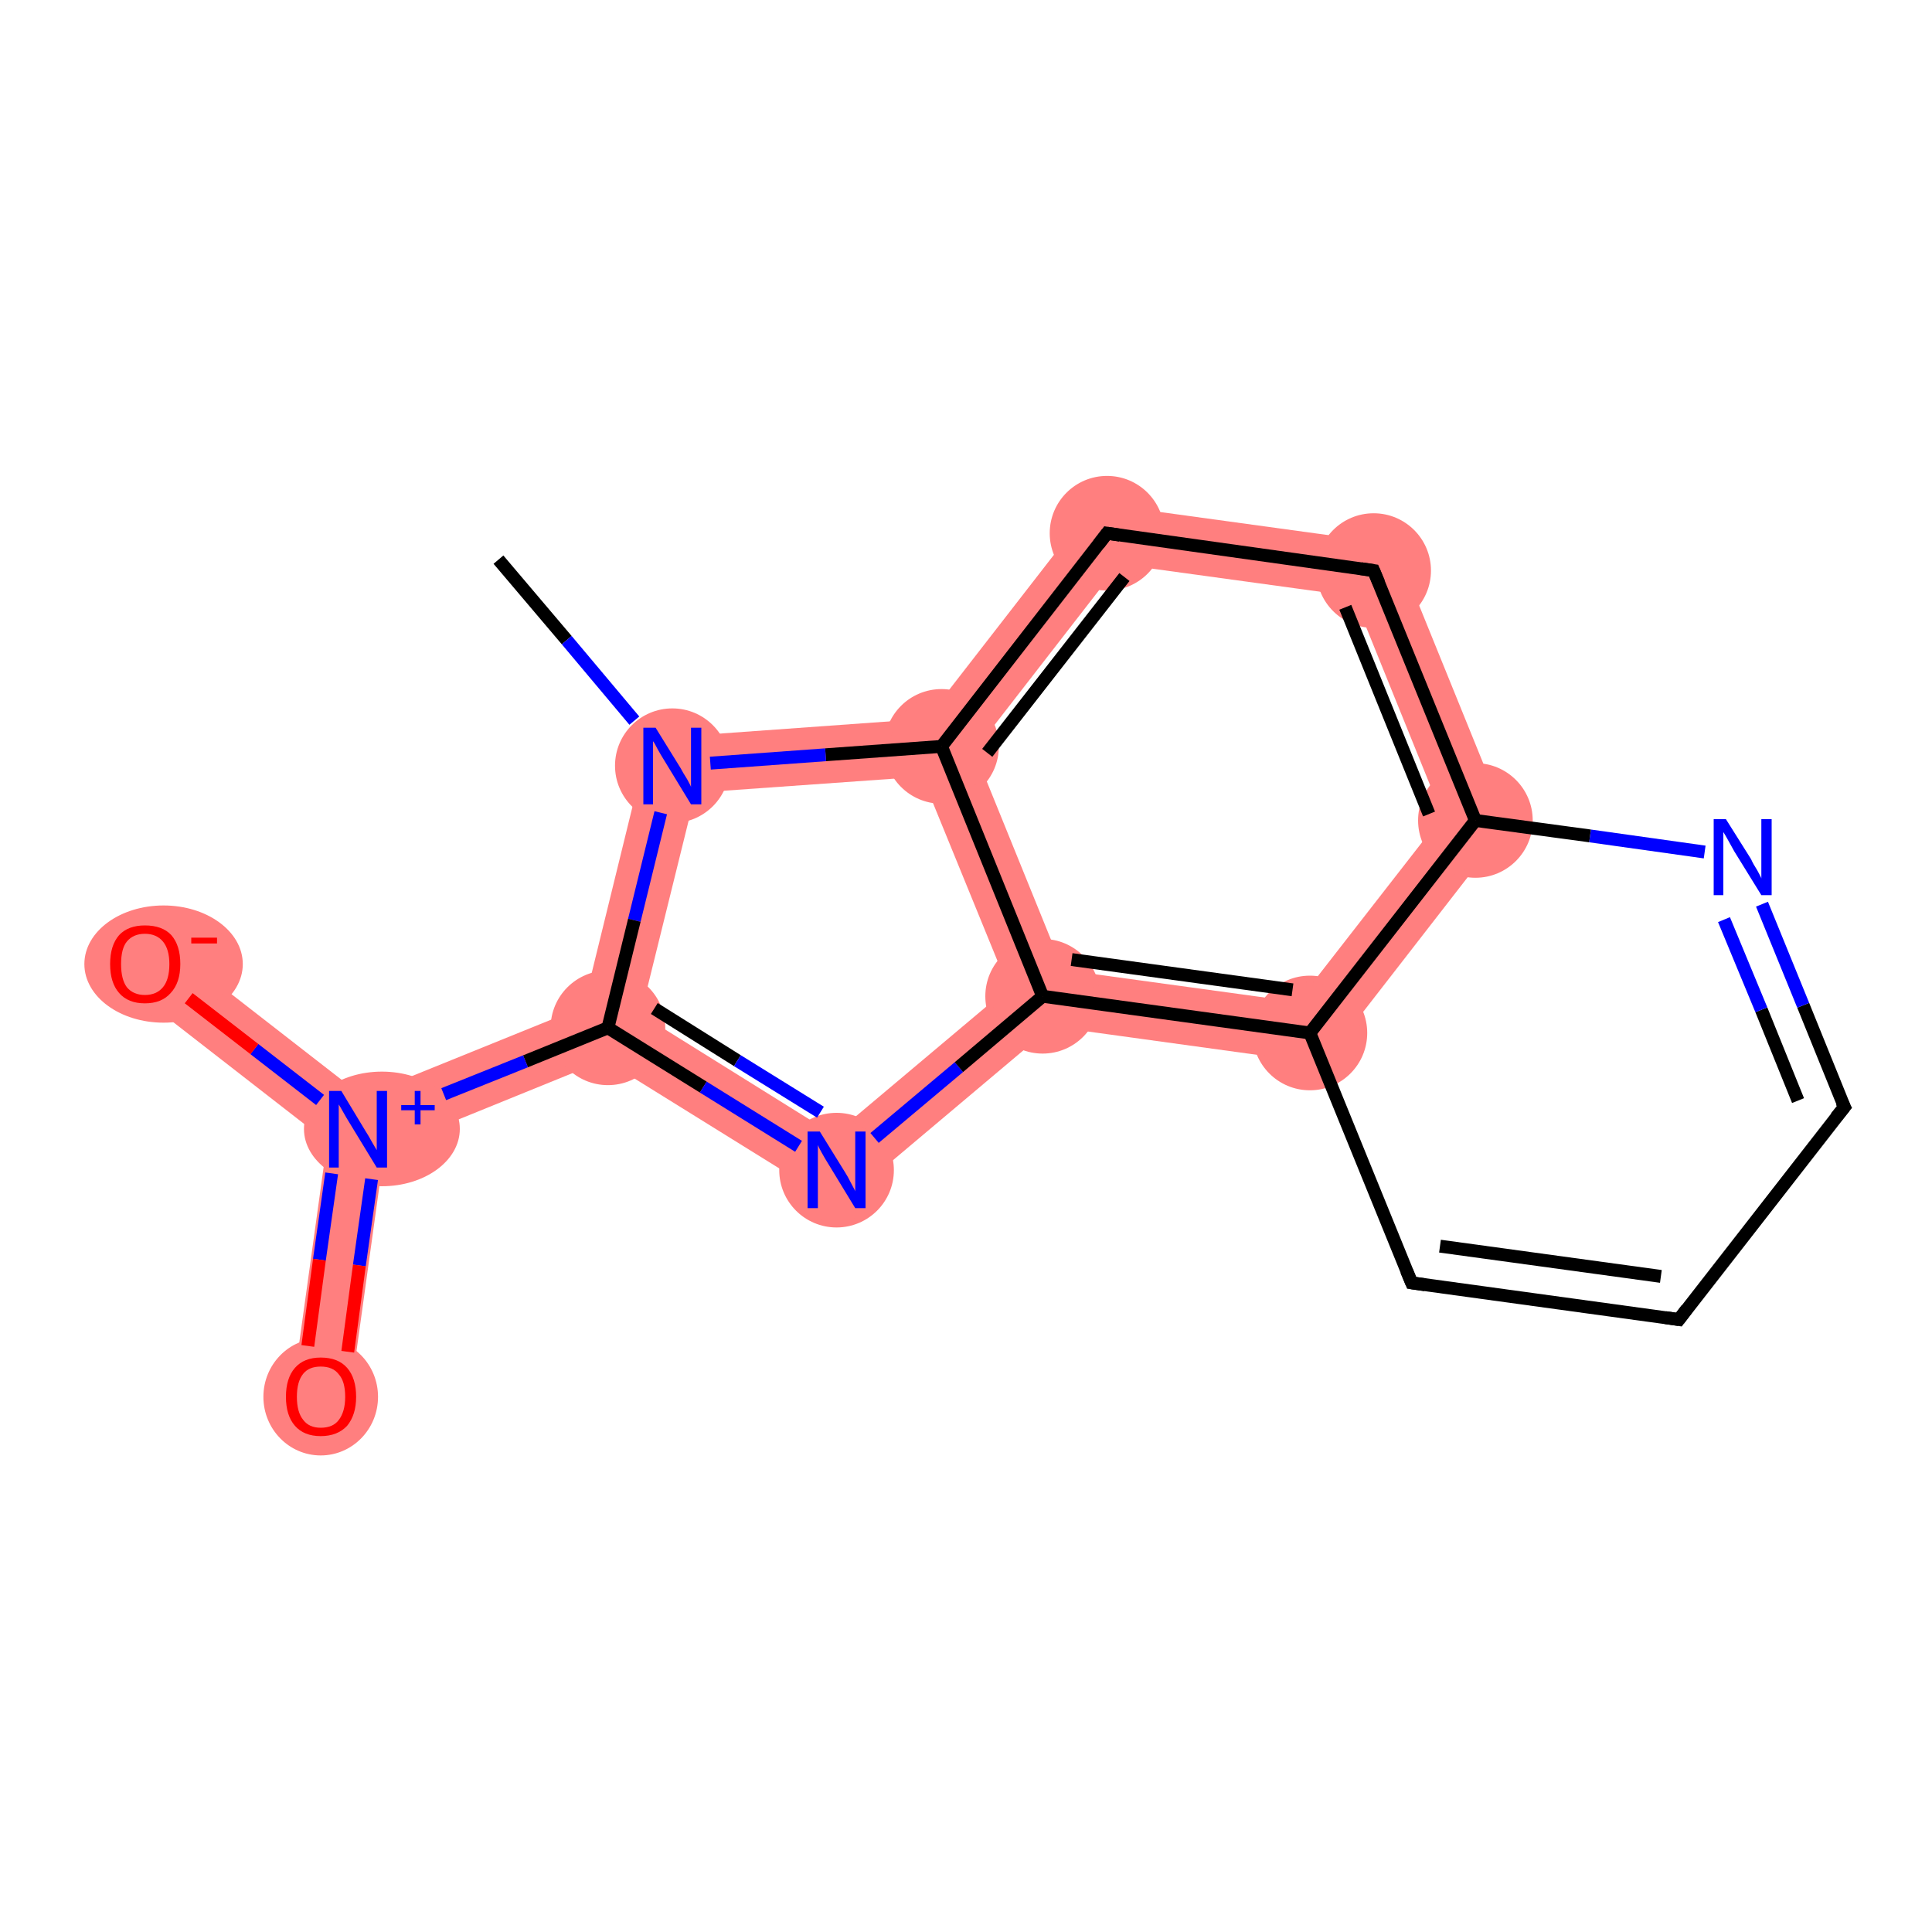 <?xml version='1.0' encoding='iso-8859-1'?>
<svg version='1.1' baseProfile='full'
              xmlns='http://www.w3.org/2000/svg'
                      xmlns:rdkit='http://www.rdkit.org/xml'
                      xmlns:xlink='http://www.w3.org/1999/xlink'
                  xml:space='preserve'
width='300px' height='300px' viewBox='0 0 300 300'>
<!-- END OF HEADER -->
<rect style='opacity:1.0;fill:#FFFFFF;stroke:none' width='300.0' height='300.0' x='0.0' y='0.0'> </rect>
<path class='bond-1 atom-1 atom-2' d='M 100.8,114.7 L 108.0,123.1 L 99.5,157.5 L 94.4,159.6 L 90.6,156.3 Z' style='fill:#FF7F7F;fill-rule:evenodd;fill-opacity:1;stroke:#FF7F7F;stroke-width:0.0px;stroke-linecap:butt;stroke-linejoin:miter;stroke-opacity:1;' />
<path class='bond-16 atom-1 atom-16' d='M 143.9,111.6 L 146.2,115.9 L 143.2,120.6 L 108.0,123.1 L 100.8,114.7 Z' style='fill:#FF7F7F;fill-rule:evenodd;fill-opacity:1;stroke:#FF7F7F;stroke-width:0.0px;stroke-linecap:butt;stroke-linejoin:miter;stroke-opacity:1;' />
<path class='bond-2 atom-2 atom-3' d='M 90.6,156.3 L 94.4,159.6 L 93.9,164.6 L 59.7,178.5 L 55.6,175.3 L 56.3,170.2 Z' style='fill:#FF7F7F;fill-rule:evenodd;fill-opacity:1;stroke:#FF7F7F;stroke-width:0.0px;stroke-linecap:butt;stroke-linejoin:miter;stroke-opacity:1;' />
<path class='bond-5 atom-2 atom-6' d='M 99.5,157.5 L 129.5,176.2 L 130.3,187.2 L 93.9,164.6 L 94.4,159.6 Z' style='fill:#FF7F7F;fill-rule:evenodd;fill-opacity:1;stroke:#FF7F7F;stroke-width:0.0px;stroke-linecap:butt;stroke-linejoin:miter;stroke-opacity:1;' />
<path class='bond-3 atom-3 atom-4' d='M 55.6,175.3 L 59.7,178.5 L 54.3,217.4 L 45.4,216.2 L 50.8,177.3 Z' style='fill:#FF7F7F;fill-rule:evenodd;fill-opacity:1;stroke:#FF7F7F;stroke-width:0.0px;stroke-linecap:butt;stroke-linejoin:miter;stroke-opacity:1;' />
<path class='bond-4 atom-3 atom-5' d='M 25.3,146.1 L 56.3,170.2 L 55.6,175.3 L 50.8,177.3 L 19.8,153.2 Z' style='fill:#FF7F7F;fill-rule:evenodd;fill-opacity:1;stroke:#FF7F7F;stroke-width:0.0px;stroke-linecap:butt;stroke-linejoin:miter;stroke-opacity:1;' />
<path class='bond-6 atom-6 atom-7' d='M 156.6,153.4 L 161.9,154.7 L 163.3,159.4 L 130.3,187.2 L 129.5,176.2 Z' style='fill:#FF7F7F;fill-rule:evenodd;fill-opacity:1;stroke:#FF7F7F;stroke-width:0.0px;stroke-linecap:butt;stroke-linejoin:miter;stroke-opacity:1;' />
<path class='bond-7 atom-7 atom-8' d='M 165.1,150.6 L 201.5,155.6 L 205.4,165.2 L 163.3,159.4 L 161.9,154.7 Z' style='fill:#FF7F7F;fill-rule:evenodd;fill-opacity:1;stroke:#FF7F7F;stroke-width:0.0px;stroke-linecap:butt;stroke-linejoin:miter;stroke-opacity:1;' />
<path class='bond-17 atom-7 atom-16' d='M 146.2,115.9 L 151.3,116.6 L 165.1,150.6 L 161.9,154.7 L 156.6,153.4 L 143.2,120.6 Z' style='fill:#FF7F7F;fill-rule:evenodd;fill-opacity:1;stroke:#FF7F7F;stroke-width:0.0px;stroke-linecap:butt;stroke-linejoin:miter;stroke-opacity:1;' />
<path class='bond-18 atom-8 atom-13' d='M 224.0,126.7 L 234.2,128.1 L 205.4,165.2 L 201.5,155.6 Z' style='fill:#FF7F7F;fill-rule:evenodd;fill-opacity:1;stroke:#FF7F7F;stroke-width:0.0px;stroke-linecap:butt;stroke-linejoin:miter;stroke-opacity:1;' />
<path class='bond-13 atom-13 atom-14' d='M 216.5,84.5 L 234.2,128.1 L 224.0,126.7 L 210.2,92.6 Z' style='fill:#FF7F7F;fill-rule:evenodd;fill-opacity:1;stroke:#FF7F7F;stroke-width:0.0px;stroke-linecap:butt;stroke-linejoin:miter;stroke-opacity:1;' />
<path class='bond-14 atom-14 atom-15' d='M 169.9,78.1 L 216.5,84.5 L 210.2,92.6 L 173.8,87.6 Z' style='fill:#FF7F7F;fill-rule:evenodd;fill-opacity:1;stroke:#FF7F7F;stroke-width:0.0px;stroke-linecap:butt;stroke-linejoin:miter;stroke-opacity:1;' />
<path class='bond-15 atom-15 atom-16' d='M 169.9,78.1 L 173.8,87.6 L 151.3,116.6 L 146.2,115.9 L 143.9,111.6 Z' style='fill:#FF7F7F;fill-rule:evenodd;fill-opacity:1;stroke:#FF7F7F;stroke-width:0.0px;stroke-linecap:butt;stroke-linejoin:miter;stroke-opacity:1;' />
<ellipse cx='104.4' cy='118.9' rx='8.4' ry='8.4' class='atom-1'  style='fill:#FF7F7F;fill-rule:evenodd;stroke:#FF7F7F;stroke-width:1.0px;stroke-linecap:butt;stroke-linejoin:miter;stroke-opacity:1' />
<ellipse cx='94.4' cy='159.6' rx='8.4' ry='8.4' class='atom-2'  style='fill:#FF7F7F;fill-rule:evenodd;stroke:#FF7F7F;stroke-width:1.0px;stroke-linecap:butt;stroke-linejoin:miter;stroke-opacity:1' />
<ellipse cx='59.3' cy='175.3' rx='11.6' ry='8.4' class='atom-3'  style='fill:#FF7F7F;fill-rule:evenodd;stroke:#FF7F7F;stroke-width:1.0px;stroke-linecap:butt;stroke-linejoin:miter;stroke-opacity:1' />
<ellipse cx='49.8' cy='216.9' rx='8.4' ry='8.6' class='atom-4'  style='fill:#FF7F7F;fill-rule:evenodd;stroke:#FF7F7F;stroke-width:1.0px;stroke-linecap:butt;stroke-linejoin:miter;stroke-opacity:1' />
<ellipse cx='25.4' cy='149.7' rx='11.8' ry='8.6' class='atom-5'  style='fill:#FF7F7F;fill-rule:evenodd;stroke:#FF7F7F;stroke-width:1.0px;stroke-linecap:butt;stroke-linejoin:miter;stroke-opacity:1' />
<ellipse cx='129.9' cy='181.7' rx='8.4' ry='8.4' class='atom-6'  style='fill:#FF7F7F;fill-rule:evenodd;stroke:#FF7F7F;stroke-width:1.0px;stroke-linecap:butt;stroke-linejoin:miter;stroke-opacity:1' />
<ellipse cx='161.9' cy='154.7' rx='8.4' ry='8.4' class='atom-7'  style='fill:#FF7F7F;fill-rule:evenodd;stroke:#FF7F7F;stroke-width:1.0px;stroke-linecap:butt;stroke-linejoin:miter;stroke-opacity:1' />
<ellipse cx='203.4' cy='160.4' rx='8.4' ry='8.4' class='atom-8'  style='fill:#FF7F7F;fill-rule:evenodd;stroke:#FF7F7F;stroke-width:1.0px;stroke-linecap:butt;stroke-linejoin:miter;stroke-opacity:1' />
<ellipse cx='229.1' cy='127.4' rx='8.4' ry='8.4' class='atom-13'  style='fill:#FF7F7F;fill-rule:evenodd;stroke:#FF7F7F;stroke-width:1.0px;stroke-linecap:butt;stroke-linejoin:miter;stroke-opacity:1' />
<ellipse cx='213.3' cy='88.6' rx='8.4' ry='8.4' class='atom-14'  style='fill:#FF7F7F;fill-rule:evenodd;stroke:#FF7F7F;stroke-width:1.0px;stroke-linecap:butt;stroke-linejoin:miter;stroke-opacity:1' />
<ellipse cx='171.9' cy='82.8' rx='8.4' ry='8.4' class='atom-15'  style='fill:#FF7F7F;fill-rule:evenodd;stroke:#FF7F7F;stroke-width:1.0px;stroke-linecap:butt;stroke-linejoin:miter;stroke-opacity:1' />
<ellipse cx='146.2' cy='115.9' rx='8.4' ry='8.4' class='atom-16'  style='fill:#FF7F7F;fill-rule:evenodd;stroke:#FF7F7F;stroke-width:1.0px;stroke-linecap:butt;stroke-linejoin:miter;stroke-opacity:1' />
<path class='bond-0 atom-0 atom-1' d='M 77.4,86.9 L 88.0,99.4' style='fill:none;fill-rule:evenodd;stroke:#000000;stroke-width:2.0px;stroke-linecap:butt;stroke-linejoin:miter;stroke-opacity:1' />
<path class='bond-0 atom-0 atom-1' d='M 88.0,99.4 L 98.5,111.9' style='fill:none;fill-rule:evenodd;stroke:#0000FF;stroke-width:2.0px;stroke-linecap:butt;stroke-linejoin:miter;stroke-opacity:1' />
<path class='bond-1 atom-1 atom-2' d='M 102.6,126.2 L 98.5,142.9' style='fill:none;fill-rule:evenodd;stroke:#0000FF;stroke-width:2.0px;stroke-linecap:butt;stroke-linejoin:miter;stroke-opacity:1' />
<path class='bond-1 atom-1 atom-2' d='M 98.5,142.9 L 94.4,159.6' style='fill:none;fill-rule:evenodd;stroke:#000000;stroke-width:2.0px;stroke-linecap:butt;stroke-linejoin:miter;stroke-opacity:1' />
<path class='bond-2 atom-2 atom-3' d='M 94.4,159.6 L 81.6,164.8' style='fill:none;fill-rule:evenodd;stroke:#000000;stroke-width:2.0px;stroke-linecap:butt;stroke-linejoin:miter;stroke-opacity:1' />
<path class='bond-2 atom-2 atom-3' d='M 81.6,164.8 L 68.9,169.9' style='fill:none;fill-rule:evenodd;stroke:#0000FF;stroke-width:2.0px;stroke-linecap:butt;stroke-linejoin:miter;stroke-opacity:1' />
<path class='bond-3 atom-3 atom-4' d='M 51.5,182.2 L 49.6,195.6' style='fill:none;fill-rule:evenodd;stroke:#0000FF;stroke-width:2.0px;stroke-linecap:butt;stroke-linejoin:miter;stroke-opacity:1' />
<path class='bond-3 atom-3 atom-4' d='M 49.6,195.6 L 47.8,209.0' style='fill:none;fill-rule:evenodd;stroke:#FF0000;stroke-width:2.0px;stroke-linecap:butt;stroke-linejoin:miter;stroke-opacity:1' />
<path class='bond-3 atom-3 atom-4' d='M 57.7,183.1 L 55.8,196.5' style='fill:none;fill-rule:evenodd;stroke:#0000FF;stroke-width:2.0px;stroke-linecap:butt;stroke-linejoin:miter;stroke-opacity:1' />
<path class='bond-3 atom-3 atom-4' d='M 55.8,196.5 L 54.0,209.9' style='fill:none;fill-rule:evenodd;stroke:#FF0000;stroke-width:2.0px;stroke-linecap:butt;stroke-linejoin:miter;stroke-opacity:1' />
<path class='bond-4 atom-3 atom-5' d='M 49.7,170.8 L 39.5,162.9' style='fill:none;fill-rule:evenodd;stroke:#0000FF;stroke-width:2.0px;stroke-linecap:butt;stroke-linejoin:miter;stroke-opacity:1' />
<path class='bond-4 atom-3 atom-5' d='M 39.5,162.9 L 29.3,155.0' style='fill:none;fill-rule:evenodd;stroke:#FF0000;stroke-width:2.0px;stroke-linecap:butt;stroke-linejoin:miter;stroke-opacity:1' />
<path class='bond-5 atom-2 atom-6' d='M 94.4,159.6 L 109.2,168.8' style='fill:none;fill-rule:evenodd;stroke:#000000;stroke-width:2.0px;stroke-linecap:butt;stroke-linejoin:miter;stroke-opacity:1' />
<path class='bond-5 atom-2 atom-6' d='M 109.2,168.8 L 124.0,178.0' style='fill:none;fill-rule:evenodd;stroke:#0000FF;stroke-width:2.0px;stroke-linecap:butt;stroke-linejoin:miter;stroke-opacity:1' />
<path class='bond-5 atom-2 atom-6' d='M 101.6,156.6 L 114.5,164.7' style='fill:none;fill-rule:evenodd;stroke:#000000;stroke-width:2.0px;stroke-linecap:butt;stroke-linejoin:miter;stroke-opacity:1' />
<path class='bond-5 atom-2 atom-6' d='M 114.5,164.7 L 127.4,172.7' style='fill:none;fill-rule:evenodd;stroke:#0000FF;stroke-width:2.0px;stroke-linecap:butt;stroke-linejoin:miter;stroke-opacity:1' />
<path class='bond-6 atom-6 atom-7' d='M 135.8,176.7 L 148.9,165.7' style='fill:none;fill-rule:evenodd;stroke:#0000FF;stroke-width:2.0px;stroke-linecap:butt;stroke-linejoin:miter;stroke-opacity:1' />
<path class='bond-6 atom-6 atom-7' d='M 148.9,165.7 L 161.9,154.7' style='fill:none;fill-rule:evenodd;stroke:#000000;stroke-width:2.0px;stroke-linecap:butt;stroke-linejoin:miter;stroke-opacity:1' />
<path class='bond-7 atom-7 atom-8' d='M 161.9,154.7 L 203.4,160.4' style='fill:none;fill-rule:evenodd;stroke:#000000;stroke-width:2.0px;stroke-linecap:butt;stroke-linejoin:miter;stroke-opacity:1' />
<path class='bond-7 atom-7 atom-8' d='M 166.4,149.0 L 200.7,153.7' style='fill:none;fill-rule:evenodd;stroke:#000000;stroke-width:2.0px;stroke-linecap:butt;stroke-linejoin:miter;stroke-opacity:1' />
<path class='bond-8 atom-8 atom-9' d='M 203.4,160.4 L 219.2,199.2' style='fill:none;fill-rule:evenodd;stroke:#000000;stroke-width:2.0px;stroke-linecap:butt;stroke-linejoin:miter;stroke-opacity:1' />
<path class='bond-9 atom-9 atom-10' d='M 219.2,199.2 L 260.7,204.9' style='fill:none;fill-rule:evenodd;stroke:#000000;stroke-width:2.0px;stroke-linecap:butt;stroke-linejoin:miter;stroke-opacity:1' />
<path class='bond-9 atom-9 atom-10' d='M 223.6,193.5 L 257.9,198.2' style='fill:none;fill-rule:evenodd;stroke:#000000;stroke-width:2.0px;stroke-linecap:butt;stroke-linejoin:miter;stroke-opacity:1' />
<path class='bond-10 atom-10 atom-11' d='M 260.7,204.9 L 286.4,171.9' style='fill:none;fill-rule:evenodd;stroke:#000000;stroke-width:2.0px;stroke-linecap:butt;stroke-linejoin:miter;stroke-opacity:1' />
<path class='bond-11 atom-11 atom-12' d='M 286.4,171.9 L 280.0,156.1' style='fill:none;fill-rule:evenodd;stroke:#000000;stroke-width:2.0px;stroke-linecap:butt;stroke-linejoin:miter;stroke-opacity:1' />
<path class='bond-11 atom-11 atom-12' d='M 280.0,156.1 L 273.6,140.4' style='fill:none;fill-rule:evenodd;stroke:#0000FF;stroke-width:2.0px;stroke-linecap:butt;stroke-linejoin:miter;stroke-opacity:1' />
<path class='bond-11 atom-11 atom-12' d='M 279.2,170.9 L 273.5,156.8' style='fill:none;fill-rule:evenodd;stroke:#000000;stroke-width:2.0px;stroke-linecap:butt;stroke-linejoin:miter;stroke-opacity:1' />
<path class='bond-11 atom-11 atom-12' d='M 273.5,156.8 L 267.7,142.8' style='fill:none;fill-rule:evenodd;stroke:#0000FF;stroke-width:2.0px;stroke-linecap:butt;stroke-linejoin:miter;stroke-opacity:1' />
<path class='bond-12 atom-12 atom-13' d='M 264.7,132.3 L 246.9,129.8' style='fill:none;fill-rule:evenodd;stroke:#0000FF;stroke-width:2.0px;stroke-linecap:butt;stroke-linejoin:miter;stroke-opacity:1' />
<path class='bond-12 atom-12 atom-13' d='M 246.9,129.8 L 229.1,127.4' style='fill:none;fill-rule:evenodd;stroke:#000000;stroke-width:2.0px;stroke-linecap:butt;stroke-linejoin:miter;stroke-opacity:1' />
<path class='bond-13 atom-13 atom-14' d='M 229.1,127.4 L 213.3,88.6' style='fill:none;fill-rule:evenodd;stroke:#000000;stroke-width:2.0px;stroke-linecap:butt;stroke-linejoin:miter;stroke-opacity:1' />
<path class='bond-13 atom-13 atom-14' d='M 221.9,126.4 L 208.9,94.3' style='fill:none;fill-rule:evenodd;stroke:#000000;stroke-width:2.0px;stroke-linecap:butt;stroke-linejoin:miter;stroke-opacity:1' />
<path class='bond-14 atom-14 atom-15' d='M 213.3,88.6 L 171.9,82.8' style='fill:none;fill-rule:evenodd;stroke:#000000;stroke-width:2.0px;stroke-linecap:butt;stroke-linejoin:miter;stroke-opacity:1' />
<path class='bond-15 atom-15 atom-16' d='M 171.9,82.8 L 146.2,115.9' style='fill:none;fill-rule:evenodd;stroke:#000000;stroke-width:2.0px;stroke-linecap:butt;stroke-linejoin:miter;stroke-opacity:1' />
<path class='bond-15 atom-15 atom-16' d='M 174.6,89.6 L 153.3,116.9' style='fill:none;fill-rule:evenodd;stroke:#000000;stroke-width:2.0px;stroke-linecap:butt;stroke-linejoin:miter;stroke-opacity:1' />
<path class='bond-16 atom-16 atom-1' d='M 146.2,115.9 L 128.2,117.2' style='fill:none;fill-rule:evenodd;stroke:#000000;stroke-width:2.0px;stroke-linecap:butt;stroke-linejoin:miter;stroke-opacity:1' />
<path class='bond-16 atom-16 atom-1' d='M 128.2,117.2 L 110.3,118.5' style='fill:none;fill-rule:evenodd;stroke:#0000FF;stroke-width:2.0px;stroke-linecap:butt;stroke-linejoin:miter;stroke-opacity:1' />
<path class='bond-17 atom-16 atom-7' d='M 146.2,115.9 L 161.9,154.7' style='fill:none;fill-rule:evenodd;stroke:#000000;stroke-width:2.0px;stroke-linecap:butt;stroke-linejoin:miter;stroke-opacity:1' />
<path class='bond-18 atom-13 atom-8' d='M 229.1,127.4 L 203.4,160.4' style='fill:none;fill-rule:evenodd;stroke:#000000;stroke-width:2.0px;stroke-linecap:butt;stroke-linejoin:miter;stroke-opacity:1' />
<path d='M 218.4,197.3 L 219.2,199.2 L 221.3,199.5' style='fill:none;stroke:#000000;stroke-width:2.0px;stroke-linecap:butt;stroke-linejoin:miter;stroke-opacity:1;' />
<path d='M 258.6,204.6 L 260.7,204.9 L 261.9,203.3' style='fill:none;stroke:#000000;stroke-width:2.0px;stroke-linecap:butt;stroke-linejoin:miter;stroke-opacity:1;' />
<path d='M 285.1,173.5 L 286.4,171.9 L 286.0,171.1' style='fill:none;stroke:#000000;stroke-width:2.0px;stroke-linecap:butt;stroke-linejoin:miter;stroke-opacity:1;' />
<path d='M 214.1,90.5 L 213.3,88.6 L 211.3,88.3' style='fill:none;stroke:#000000;stroke-width:2.0px;stroke-linecap:butt;stroke-linejoin:miter;stroke-opacity:1;' />
<path d='M 173.9,83.1 L 171.9,82.8 L 170.6,84.5' style='fill:none;stroke:#000000;stroke-width:2.0px;stroke-linecap:butt;stroke-linejoin:miter;stroke-opacity:1;' />
<path class='atom-1' d='M 101.8 113.0
L 105.7 119.3
Q 106.0 119.9, 106.7 121.0
Q 107.3 122.1, 107.3 122.2
L 107.3 113.0
L 108.9 113.0
L 108.9 124.9
L 107.3 124.9
L 103.1 118.0
Q 102.6 117.2, 102.1 116.3
Q 101.6 115.3, 101.4 115.1
L 101.4 124.9
L 99.9 124.9
L 99.9 113.0
L 101.8 113.0
' fill='#0000FF'/>
<path class='atom-3' d='M 53.0 169.4
L 56.8 175.7
Q 57.2 176.3, 57.8 177.4
Q 58.5 178.6, 58.5 178.6
L 58.5 169.4
L 60.1 169.4
L 60.1 181.3
L 58.5 181.3
L 54.3 174.4
Q 53.8 173.6, 53.3 172.7
Q 52.8 171.8, 52.6 171.5
L 52.6 181.3
L 51.1 181.3
L 51.1 169.4
L 53.0 169.4
' fill='#0000FF'/>
<path class='atom-3' d='M 62.3 171.6
L 64.4 171.6
L 64.4 169.4
L 65.3 169.4
L 65.3 171.6
L 67.5 171.6
L 67.5 172.4
L 65.3 172.4
L 65.3 174.6
L 64.4 174.6
L 64.4 172.4
L 62.3 172.4
L 62.3 171.6
' fill='#0000FF'/>
<path class='atom-4' d='M 44.4 216.9
Q 44.4 214.0, 45.8 212.4
Q 47.2 210.8, 49.8 210.8
Q 52.5 210.8, 53.9 212.4
Q 55.3 214.0, 55.3 216.9
Q 55.3 219.7, 53.9 221.4
Q 52.4 223.0, 49.8 223.0
Q 47.2 223.0, 45.8 221.4
Q 44.4 219.8, 44.4 216.9
M 49.8 221.7
Q 51.7 221.7, 52.6 220.5
Q 53.6 219.2, 53.6 216.9
Q 53.6 214.5, 52.6 213.4
Q 51.7 212.2, 49.8 212.2
Q 48.0 212.2, 47.1 213.3
Q 46.1 214.5, 46.1 216.9
Q 46.1 219.3, 47.1 220.5
Q 48.0 221.7, 49.8 221.7
' fill='#FF0000'/>
<path class='atom-5' d='M 17.1 149.7
Q 17.1 146.8, 18.5 145.2
Q 19.9 143.7, 22.5 143.7
Q 25.2 143.7, 26.6 145.2
Q 28.0 146.8, 28.0 149.7
Q 28.0 152.6, 26.5 154.2
Q 25.1 155.8, 22.5 155.8
Q 19.9 155.8, 18.5 154.2
Q 17.1 152.6, 17.1 149.7
M 22.5 154.5
Q 24.3 154.5, 25.3 153.3
Q 26.3 152.1, 26.3 149.7
Q 26.3 147.4, 25.3 146.2
Q 24.3 145.0, 22.5 145.0
Q 20.7 145.0, 19.7 146.2
Q 18.8 147.3, 18.8 149.7
Q 18.8 152.1, 19.7 153.3
Q 20.7 154.5, 22.5 154.5
' fill='#FF0000'/>
<path class='atom-5' d='M 29.7 145.6
L 33.7 145.6
L 33.7 146.5
L 29.7 146.5
L 29.7 145.6
' fill='#FF0000'/>
<path class='atom-6' d='M 127.3 175.7
L 131.2 182.0
Q 131.6 182.6, 132.2 183.8
Q 132.8 184.9, 132.8 185.0
L 132.8 175.7
L 134.4 175.7
L 134.4 187.6
L 132.8 187.6
L 128.6 180.7
Q 128.1 179.9, 127.6 179.0
Q 127.1 178.1, 127.0 177.8
L 127.0 187.6
L 125.4 187.6
L 125.4 175.7
L 127.3 175.7
' fill='#0000FF'/>
<path class='atom-12' d='M 268.0 127.2
L 271.9 133.4
Q 272.2 134.1, 272.9 135.2
Q 273.5 136.3, 273.5 136.4
L 273.5 127.2
L 275.1 127.2
L 275.1 139.0
L 273.5 139.0
L 269.3 132.2
Q 268.8 131.3, 268.3 130.4
Q 267.8 129.5, 267.6 129.2
L 267.6 139.0
L 266.1 139.0
L 266.1 127.2
L 268.0 127.2
' fill='#0000FF'/>
</svg>
